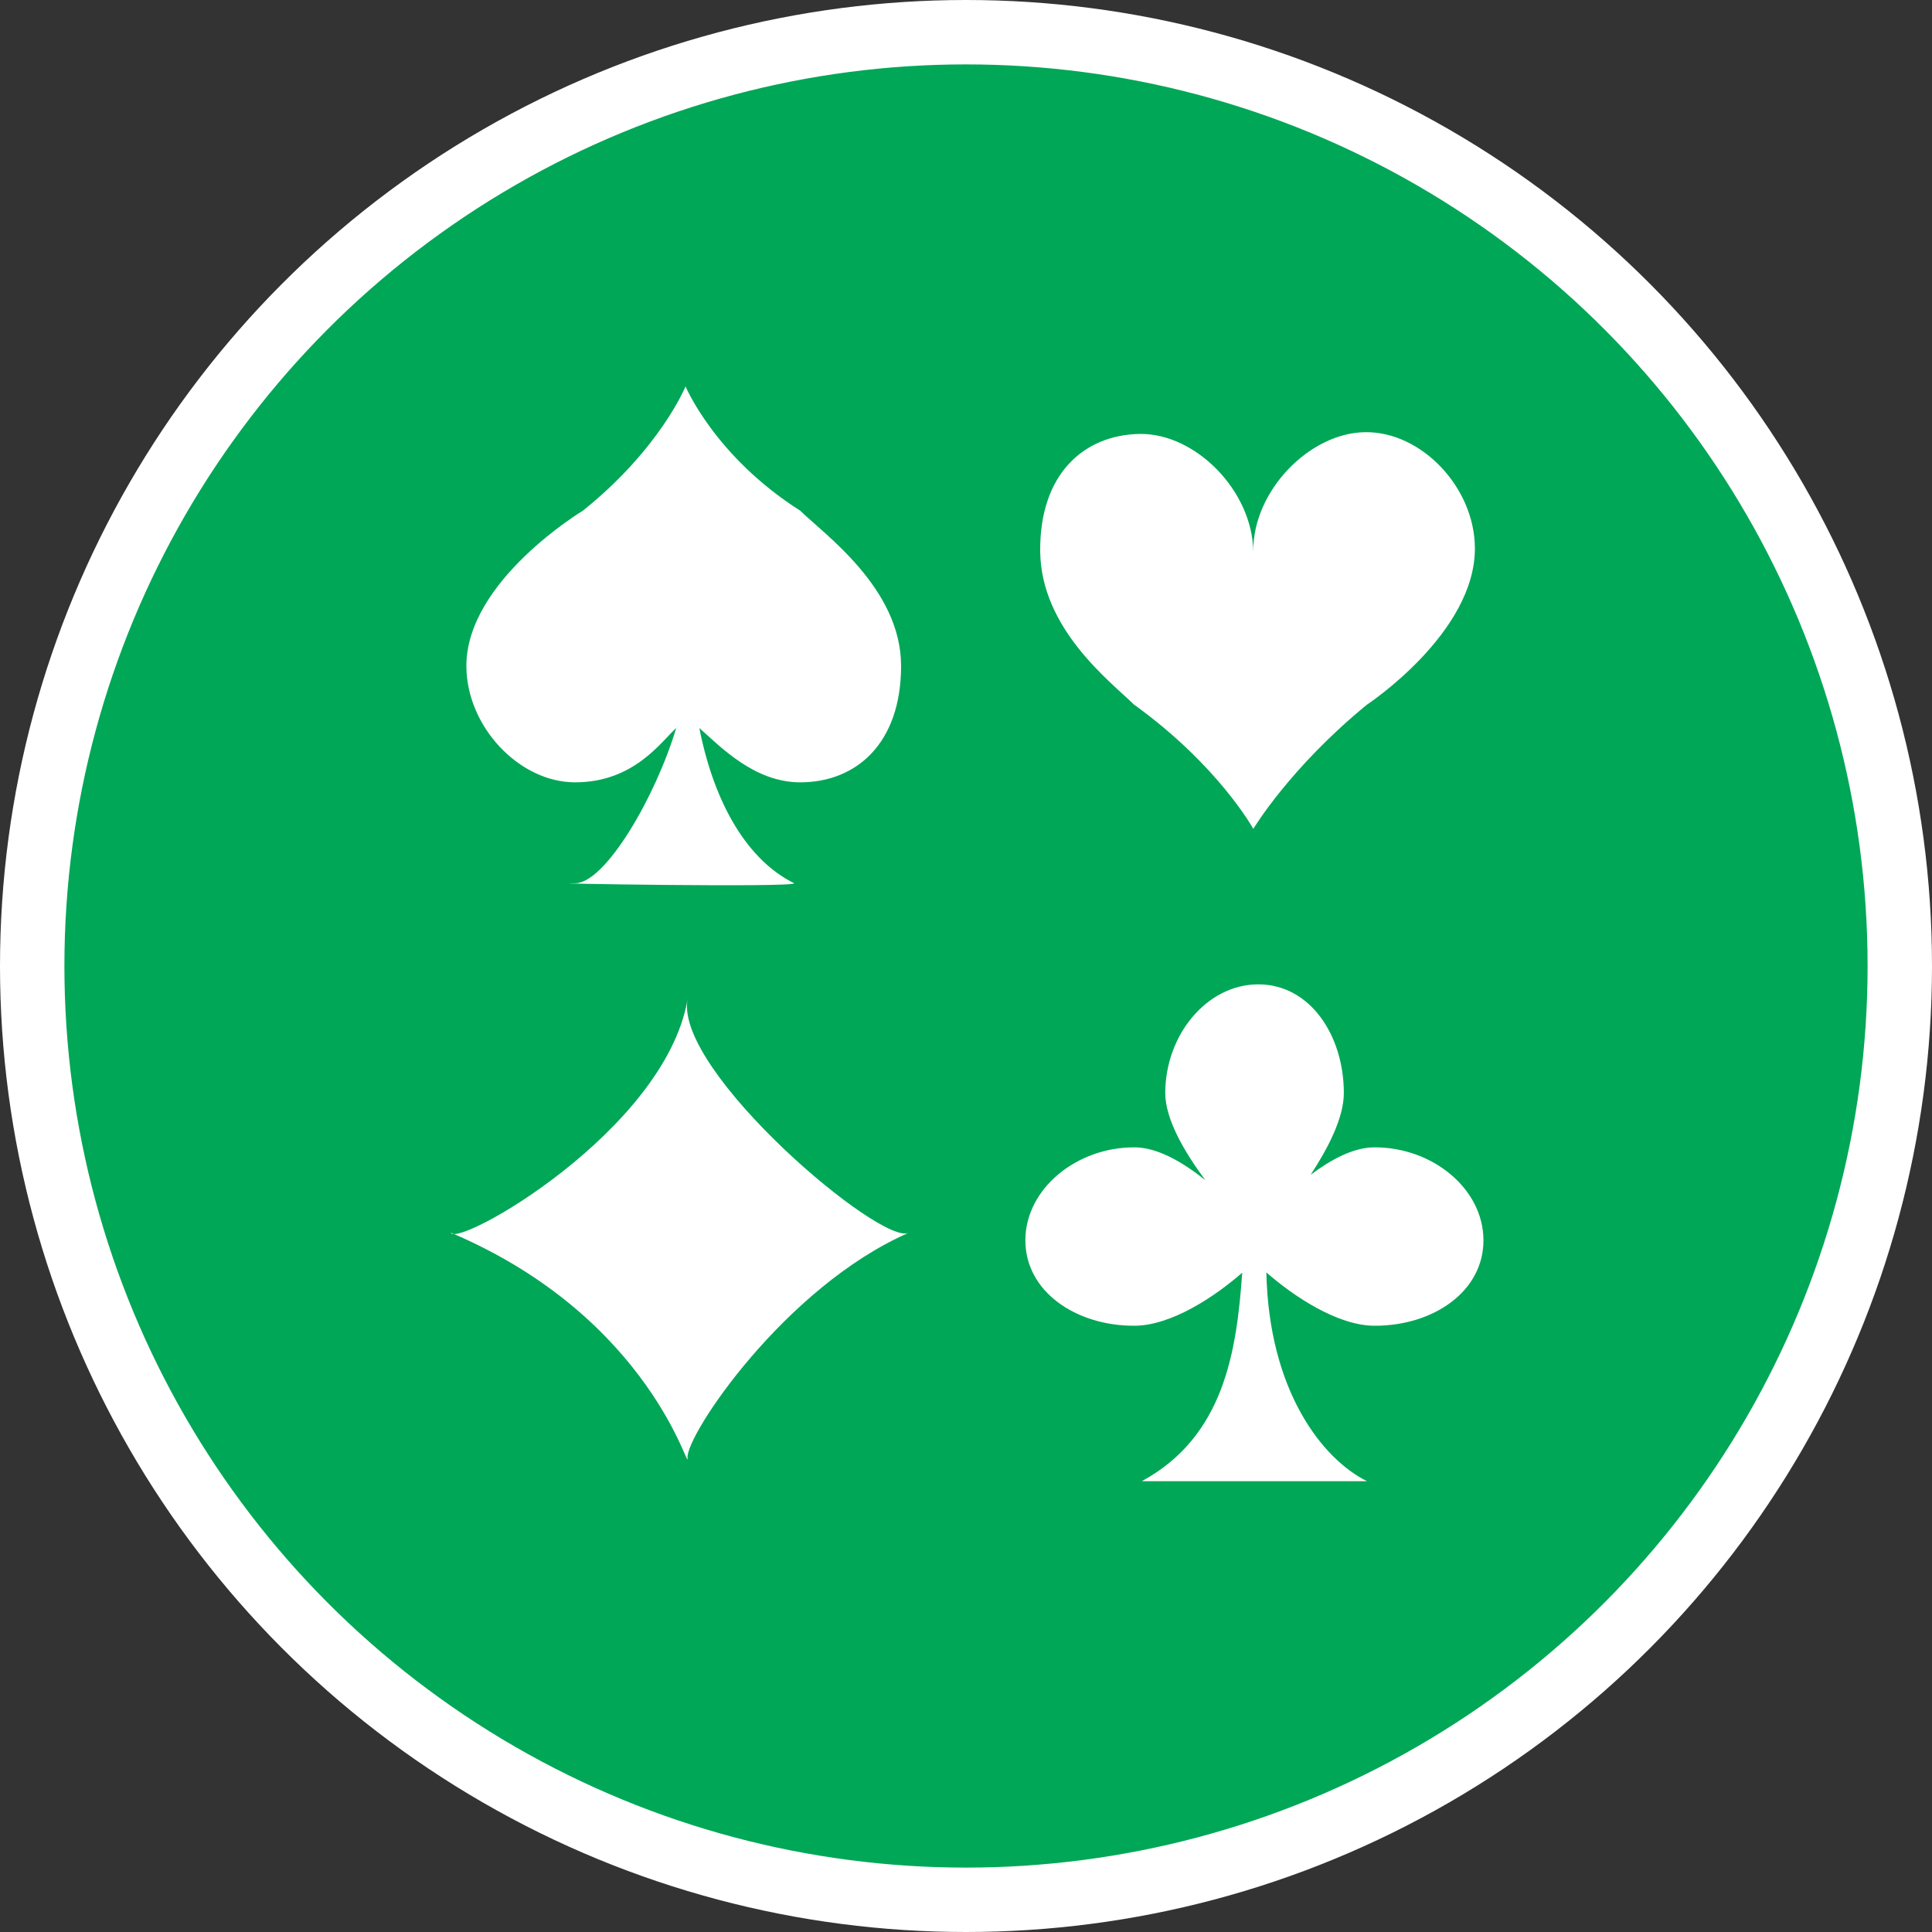 <?xml version="1.0" encoding="UTF-8" standalone="no"?>
<!-- Created with Inkscape (http://www.inkscape.org/) -->

<svg
   xmlns:dc="http://purl.org/dc/elements/1.1/"
   xmlns:cc="http://creativecommons.org/ns#"
   xmlns:rdf="http://www.w3.org/1999/02/22-rdf-syntax-ns#"
   xmlns:svg="http://www.w3.org/2000/svg"
   xmlns="http://www.w3.org/2000/svg"
   xmlns:xlink="http://www.w3.org/1999/xlink"
   xmlns:sodipodi="http://sodipodi.sourceforge.net/DTD/sodipodi-0.dtd"
   xmlns:inkscape="http://www.inkscape.org/namespaces/inkscape"
   width="30px"
   height="30px"
   version="1.1"
   id="svg8"
   inkscape:version="0.92.4 5da689c313, 2019-01-14"
   sodipodi:docname="container.svg">
  <rect width="100%" height="100%" fill="#333333" stroke="none"/>
  <defs
     id="defs2" />
  <sodipodi:namedview
     id="base"
     pagecolor="#ffffff"
     bordercolor="#666666"
     borderopacity="1.0"
     inkscape:pageopacity="0.0"
     inkscape:pageshadow="2"
     inkscape:zoom="13.049334"
     inkscape:cx="18.679046"
     inkscape:cy="12.165829"
     inkscape:document-units="px"
     inkscape:current-layer="layer1"
     showgrid="false"
     inkscape:snap-page="false"
     units="px"
     inkscape:window-width="1884"
     inkscape:window-height="1061"
     inkscape:window-x="0"
     inkscape:window-y="0"
     inkscape:window-maximized="1"
     fit-margin-top="0"
     fit-margin-left="0"
     fit-margin-right="0"
     fit-margin-bottom="0" />
    <circle
       style="color:#000000;clip-rule:nonzero;display:inline;overflow:visible;visibility:visible;opacity:1;isolation:auto;mix-blend-mode:normal;color-interpolation:sRGB;color-interpolation-filters:linearRGB;solid-color:#000000;solid-opacity:1;vector-effect:none;fill:#00A757;fill-opacity:1;fill-rule:evenodd;stroke:#ffffff;stroke-width:1;stroke-linecap:butt;stroke-linejoin:miter;stroke-miterlimit:4;stroke-dasharray:none;stroke-dashoffset:0;stroke-opacity:1;marker:none;color-rendering:auto;image-rendering:auto;shape-rendering:auto;text-rendering:auto;enable-background:accumulate"
       id="path815"
       cx="15"
       cy="15"
       r="14.5" />
<g transform="translate(7,6)"><g id="surface1">
<path style=" stroke:none;fill-rule:nonzero;fill:#FFFFFF;fill-opacity:1;" d="M 15.902 2.504 C 15.914 3.828 14.227 4.941 14.227 4.941 C 13.031 5.918 12.461 6.871 12.461 6.871 C 12.461 6.871 11.926 5.891 10.609 4.941 C 10.246 4.586 9.164 3.766 9.152 2.562 C 9.141 1.355 9.836 0.75 10.703 0.738 C 11.57 0.73 12.449 1.625 12.461 2.566 C 12.449 1.625 13.336 0.719 14.199 0.711 C 15.066 0.699 15.895 1.562 15.902 2.504 "/>
<path style=" stroke:none;fill-rule:nonzero;fill:#FFFFFF;fill-opacity:1;" d="M 5.426 1.93 C 4.098 1.086 3.645 0 3.645 0 C 3.645 0 3.254 0.965 2.051 1.93 C 2.051 1.93 0.242 3.016 0.242 4.34 C 0.242 5.281 1.062 6.148 1.93 6.148 C 2.844 6.148 3.262 5.52 3.5 5.305 C 3.18 6.375 2.398 7.715 1.93 7.715 C 1.168 7.715 5.344 7.785 5.332 7.715 C 4.625 7.367 4.098 6.512 3.859 5.305 C 4.172 5.578 4.703 6.148 5.426 6.148 C 6.293 6.148 6.992 5.547 6.992 4.34 C 6.992 3.133 5.789 2.289 5.426 1.93 Z M 5.426 1.93 "/>
<path style=" stroke:none;fill-rule:nonzero;fill:#FFFFFF;fill-opacity:1;" d="M 0 13.141 C 0.098 13.383 3.316 11.566 3.676 9.523 C 3.477 10.637 6.699 13.363 7.113 13.141 C 5.184 13.984 3.645 16.293 3.676 16.637 C 3.707 16.938 3.133 14.469 0 13.141 Z M 0 13.141 "/>
<path style=" stroke:none;fill-rule:nonzero;fill:#FFFFFF;fill-opacity:1;" d="M 14.34 11.816 C 14.02 11.816 13.668 12.004 13.352 12.242 C 13.625 11.824 13.867 11.355 13.867 10.973 C 13.867 10.074 13.34 9.285 12.539 9.285 C 11.738 9.285 11.094 10.074 11.094 10.973 C 11.094 11.379 11.391 11.887 11.715 12.324 C 11.367 12.047 10.973 11.816 10.617 11.816 C 9.719 11.812 8.926 12.457 8.922 13.254 C 8.918 14.055 9.707 14.586 10.605 14.586 C 11.188 14.59 11.875 14.125 12.289 13.762 C 12.203 14.984 12.008 16.305 10.73 17 L 14.227 17 C 13.539 16.66 12.703 15.605 12.664 13.758 C 13.078 14.121 13.77 14.59 14.352 14.586 C 15.254 14.586 16.039 14.055 16.035 13.254 C 16.031 12.457 15.242 11.812 14.34 11.816 Z M 14.34 11.816 "/>
</g>
</g>
</svg>
